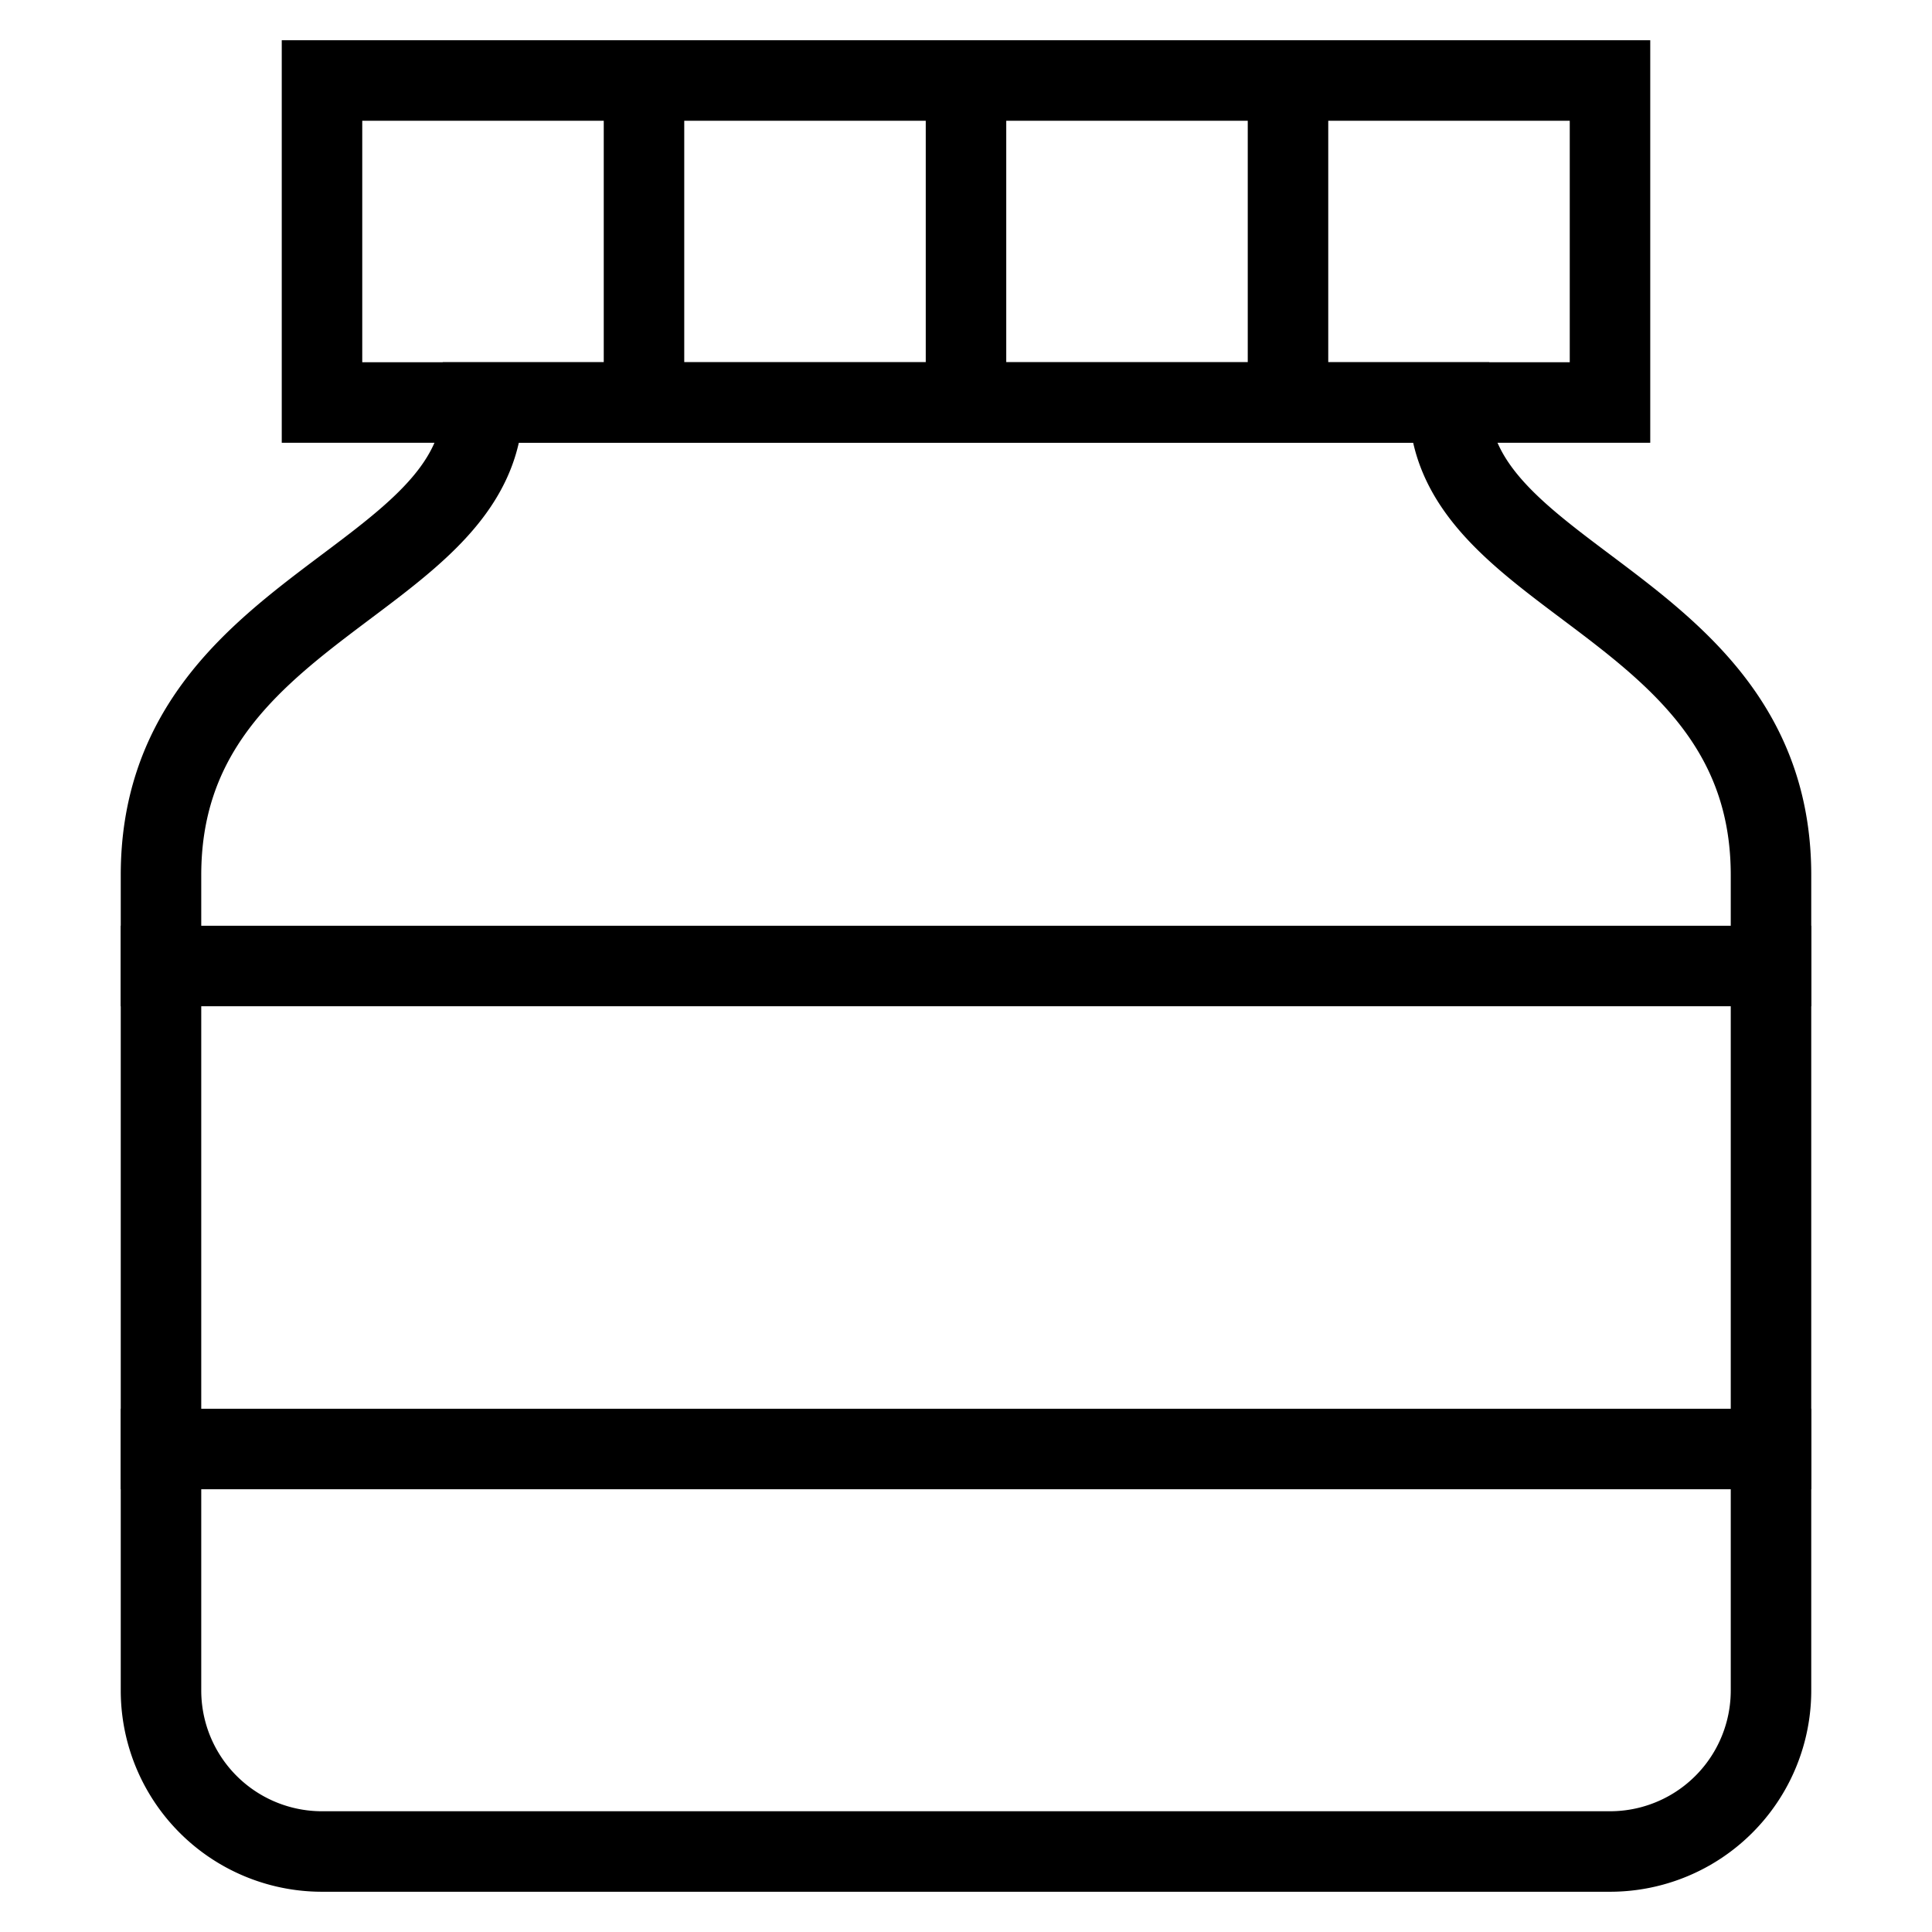 <svg id="nc_icon" xmlns="http://www.w3.org/2000/svg" viewBox="0 0 24 24"><g fill="none" stroke="currentColor" stroke-linecap="square" stroke-miterlimit="10" class="nc-icon-wrapper"><path d="M4 1h16v4H4zM12 1v4M8 1v4M16 1v4" vector-effect="non-scaling-stroke"/><path d="M2 12h20M2 18h20" data-color="color-2" vector-effect="non-scaling-stroke"/><path d="M18 5H6c0 2.25-4 2.5-4 5.87V21a2 2 0 0 0 2 2h16a2 2 0 0 0 2-2V10.87C22 7.5 18 7.25 18 5z" vector-effect="non-scaling-stroke"/></g></svg>
